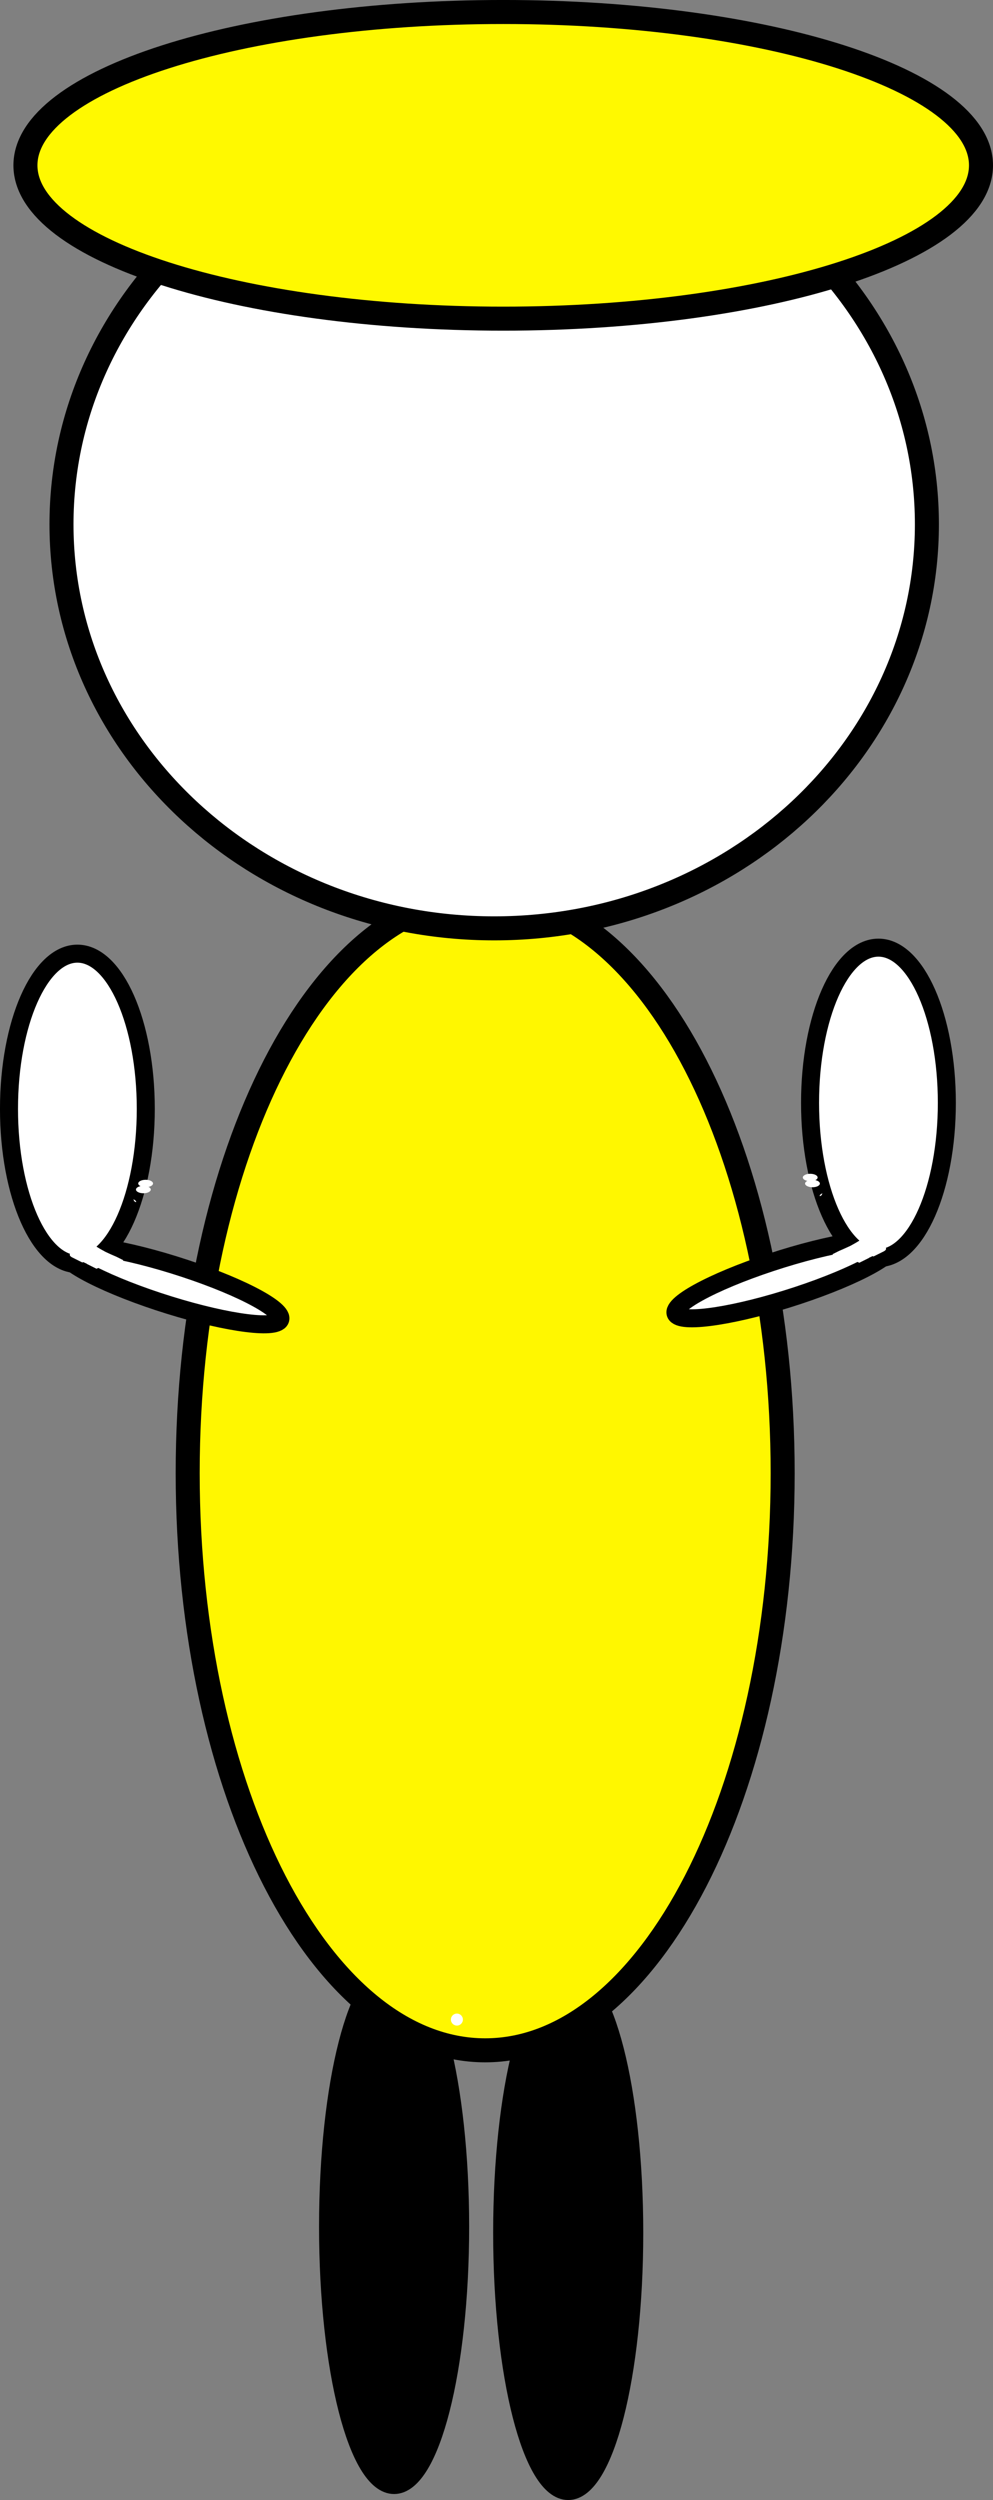 <svg version="1.1" xmlns="http://www.w3.org/2000/svg" xmlns:xlink="http://www.w3.org/1999/xlink" width="82.698" height="208.104" viewBox="0,0,82.698,208.104"><rect x="0" y="0" width="82.698" height="208.104" fill="#808080" stroke="none"/><g transform="translate(-194.397,-75.823)"><g data-paper-data="{&quot;isPaintingLayer&quot;:true}" fill-rule="nonzero" stroke-linecap="butt" stroke-linejoin="miter" stroke-miterlimit="10" stroke-dasharray="" stroke-dashoffset="0" style="mix-blend-mode: normal"><path d="M207.909,183.679c0,-0.087 0.072,-0.166 0.189,-0.222c-0.222,-0.047 -0.377,-0.156 -0.377,-0.284c0,-0.17 0.276,-0.308 0.616,-0.308c0.34,0 0.616,0.138 0.616,0.308c0,0.087 -0.072,0.166 -0.189,0.222c0.222,0.047 0.377,0.156 0.377,0.284c0,0.17 -0.276,0.308 -0.616,0.308c-0.34,0 -0.616,-0.138 -0.616,-0.308z" data-paper-data="{&quot;index&quot;:null}" fill="#ffffff" stroke="none" stroke-width="0.5"/><path d="M241.718,240.177c3.038,0 5.5,9.626 5.5,21.5c0,11.874 -2.462,21.5 -5.5,21.5c-3.038,0 -5.5,-9.626 -5.5,-21.5c0,-11.874 2.462,-21.5 5.5,-21.5z" fill="#000000" stroke="#000000" stroke-width="1.5"/><path d="M227.218,239.677c3.038,0 5.5,9.626 5.5,21.5c0,11.874 -2.462,21.5 -5.5,21.5c-3.038,0 -5.5,-9.626 -5.5,-21.5c0,-11.874 2.462,-21.5 5.5,-21.5z" fill="#000000" stroke="#000000" stroke-width="1.5"/><path d="M259.578,198.445c0,26.536 -11.092,48.048 -24.775,48.048c-13.683,0 -24.775,-21.512 -24.775,-48.048c0,-26.536 11.092,-48.048 24.775,-48.048c13.683,0 24.775,21.512 24.775,48.048z" fill="#fff700" stroke="#000000" stroke-width="2"/><path d="M199.518,119.466c0,-18.575 16.134,-33.634 36.036,-33.634c19.902,0 36.036,15.058 36.036,33.634c0,18.575 -16.134,33.634 -36.036,33.634c-19.902,0 -36.036,-15.058 -36.036,-33.634z" fill="#ffffff" stroke="#000000" stroke-width="2"/><path d="M236.305,102.348c-21.975,0 -39.79,-5.714 -39.79,-12.763c0,-7.049 17.814,-12.763 39.79,-12.763c21.975,0 39.79,5.714 39.79,12.763c0,7.049 -17.814,12.763 -39.79,12.763z" fill="#fff900" stroke="#000000" stroke-width="2"/><path d="M231.948,243.934c0,-0.276 0.224,-0.5 0.5,-0.5c0.276,0 0.5,0.224 0.5,0.5c0,0.276 -0.224,0.5 -0.5,0.5c-0.276,0 -0.5,-0.224 -0.5,-0.5z" fill="#ffffff" stroke="none" stroke-width="0.5"/><g fill="#ffffff"><path d="M250.714,185.253c-0.606,-0.764 2.933,-2.712 7.904,-4.351c4.972,-1.639 9.493,-2.348 10.099,-1.584c0.606,0.764 -2.933,2.712 -7.904,4.351c-4.972,1.639 -9.493,2.348 -10.099,1.584z" data-paper-data="{&quot;index&quot;:null}" stroke="#000000" stroke-width="1.5"/><path d="M261.859,167.626c0,-7.136 2.55,-12.92 5.696,-12.92c3.146,0 5.696,5.785 5.696,12.92c0,7.136 -2.55,12.92 -5.696,12.92c-3.146,0 -5.696,-5.785 -5.696,-12.92z" data-paper-data="{&quot;index&quot;:null}" stroke="#000000" stroke-width="1.5"/><path d="M264.993,180.961c-0.654,0.261 -1.346,0.467 -2.105,0.541c0,0 -0.607,0.051 -0.709,-0.253c-0.101,-0.304 0.506,-0.354 0.506,-0.354c0.43,-0.026 0.864,-0.134 1.294,-0.286c-0.002,-0.004 -0.005,-0.007 -0.007,-0.011c-0.086,0.019 -0.176,0.038 -0.269,0.058l0.254,-0.308l-0.237,-0.119l0.547,-0.274l0.009,0.004l0.011,-0.014c0.351,-0.146 0.651,-0.288 0.931,-0.417c0.185,-0.106 0.402,-0.217 0.638,-0.364l0.402,-0.268c0.112,-0.076 0.293,-0.126 0.497,-0.126c0.11,0 0.214,0.015 0.303,0.04l-0.014,-0.034l0.672,-0.067c0.043,-0.005 0.087,-0.007 0.133,-0.007c0.34,0 0.616,0.138 0.616,0.308c0,0.024 -0.005,0.046 -0.015,0.068c0.01,0.022 0.015,0.045 0.015,0.068c0,0.07 -0.047,0.135 -0.127,0.187l-0.321,0.214c0.108,0.055 0.174,0.131 0.174,0.215c0,0.085 -0.069,0.162 -0.18,0.218l-0.871,0.435l-0.07,-0.035c-0.105,0.05 -0.206,0.097 -0.304,0.14l0.014,0.007l-0.821,0.411l-0.151,-0.075c-0.332,0.086 -0.603,0.114 -0.816,0.099z" data-paper-data="{&quot;index&quot;:null}" stroke="none" stroke-width="0.5"/><path d="M262.489,173.837c0,0.087 -0.072,0.166 -0.189,0.222c0.222,0.047 0.377,0.156 0.377,0.284c0,0.17 -0.276,0.308 -0.616,0.308c-0.34,0 -0.616,-0.138 -0.616,-0.308c0,-0.087 0.072,-0.166 0.189,-0.222c-0.222,-0.047 -0.377,-0.156 -0.377,-0.284c0,-0.17 0.276,-0.308 0.616,-0.308c0.34,0 0.616,0.138 0.616,0.308z" data-paper-data="{&quot;index&quot;:null}" stroke="none" stroke-width="0.5"/><path d="M262.894,175.153l-0.068,0.135l0.046,0.006c-0.034,0.01 -0.13,0.043 -0.157,0.099c-0.022,-0.005 -0.042,-0.012 -0.061,-0.018c0.013,-0.09 0.104,-0.17 0.239,-0.222z" data-paper-data="{&quot;index&quot;:null}" stroke="none" stroke-width="0.5"/></g><g data-paper-data="{&quot;index&quot;:null}" fill="#ffffff"><path d="M217.683,185.753c-0.606,0.764 -5.128,0.055 -10.099,-1.584c-4.972,-1.639 -8.51,-3.587 -7.904,-4.351c0.606,-0.764 5.128,-0.055 10.099,1.584c4.972,1.639 8.51,3.587 7.904,4.351z" data-paper-data="{&quot;index&quot;:null}" stroke="#000000" stroke-width="1.5"/><path d="M200.842,181.046c-3.146,0 -5.696,-5.785 -5.696,-12.92c0,-7.136 2.55,-12.92 5.696,-12.92c3.146,0 5.696,5.785 5.696,12.92c0,7.136 -2.55,12.92 -5.696,12.92z" data-paper-data="{&quot;index&quot;:null}" stroke="#000000" stroke-width="1.5"/><path d="M203.405,181.461c-0.213,0.015 -0.484,-0.013 -0.816,-0.099l-0.151,0.075l-0.821,-0.411l0.014,-0.007c-0.098,-0.043 -0.199,-0.09 -0.304,-0.14l-0.07,0.035l-0.871,-0.435c-0.111,-0.056 -0.18,-0.133 -0.18,-0.218c0,-0.083 0.066,-0.159 0.174,-0.215l-0.321,-0.214c-0.08,-0.052 -0.127,-0.117 -0.127,-0.187c0,-0.024 0.005,-0.046 0.015,-0.068c-0.01,-0.022 -0.015,-0.045 -0.015,-0.068c0,-0.17 0.276,-0.308 0.616,-0.308c0.046,0 0.09,0.002 0.133,0.007l0.672,0.067l-0.014,0.034c0.09,-0.025 0.193,-0.04 0.303,-0.04c0.204,0 0.385,0.05 0.497,0.126l0.402,0.268c0.236,0.148 0.453,0.258 0.638,0.364c0.28,0.13 0.581,0.271 0.931,0.417l0.011,0.014l0.009,-0.004l0.547,0.274l-0.237,0.119l0.254,0.308c-0.093,-0.02 -0.183,-0.039 -0.269,-0.058c-0.002,0.004 -0.004,0.007 -0.007,0.011c0.429,0.152 0.864,0.26 1.294,0.286c0,0 0.607,0.051 0.506,0.354c-0.101,0.304 -0.709,0.253 -0.709,0.253c-0.759,-0.074 -1.451,-0.281 -2.105,-0.541z" data-paper-data="{&quot;index&quot;:null}" stroke="none" stroke-width="0.5"/><path d="M205.909,174.337c0,-0.17 0.276,-0.308 0.616,-0.308c0.34,0 0.616,0.138 0.616,0.308c0,0.128 -0.156,0.237 -0.377,0.284c0.116,0.056 0.189,0.135 0.189,0.222c0,0.17 -0.276,0.308 -0.616,0.308c-0.34,0 -0.616,-0.138 -0.616,-0.308c0,-0.128 0.156,-0.237 0.377,-0.284c-0.116,-0.056 -0.189,-0.135 -0.189,-0.222z" data-paper-data="{&quot;index&quot;:null}" stroke="none" stroke-width="0.5"/><path d="M205.743,175.875c-0.019,0.007 -0.039,0.013 -0.061,0.018c-0.027,-0.056 -0.123,-0.089 -0.157,-0.099l0.046,-0.006l-0.068,-0.135c0.135,0.052 0.226,0.131 0.239,0.222z" data-paper-data="{&quot;index&quot;:null}" stroke="none" stroke-width="0.5"/></g></g></g></svg>